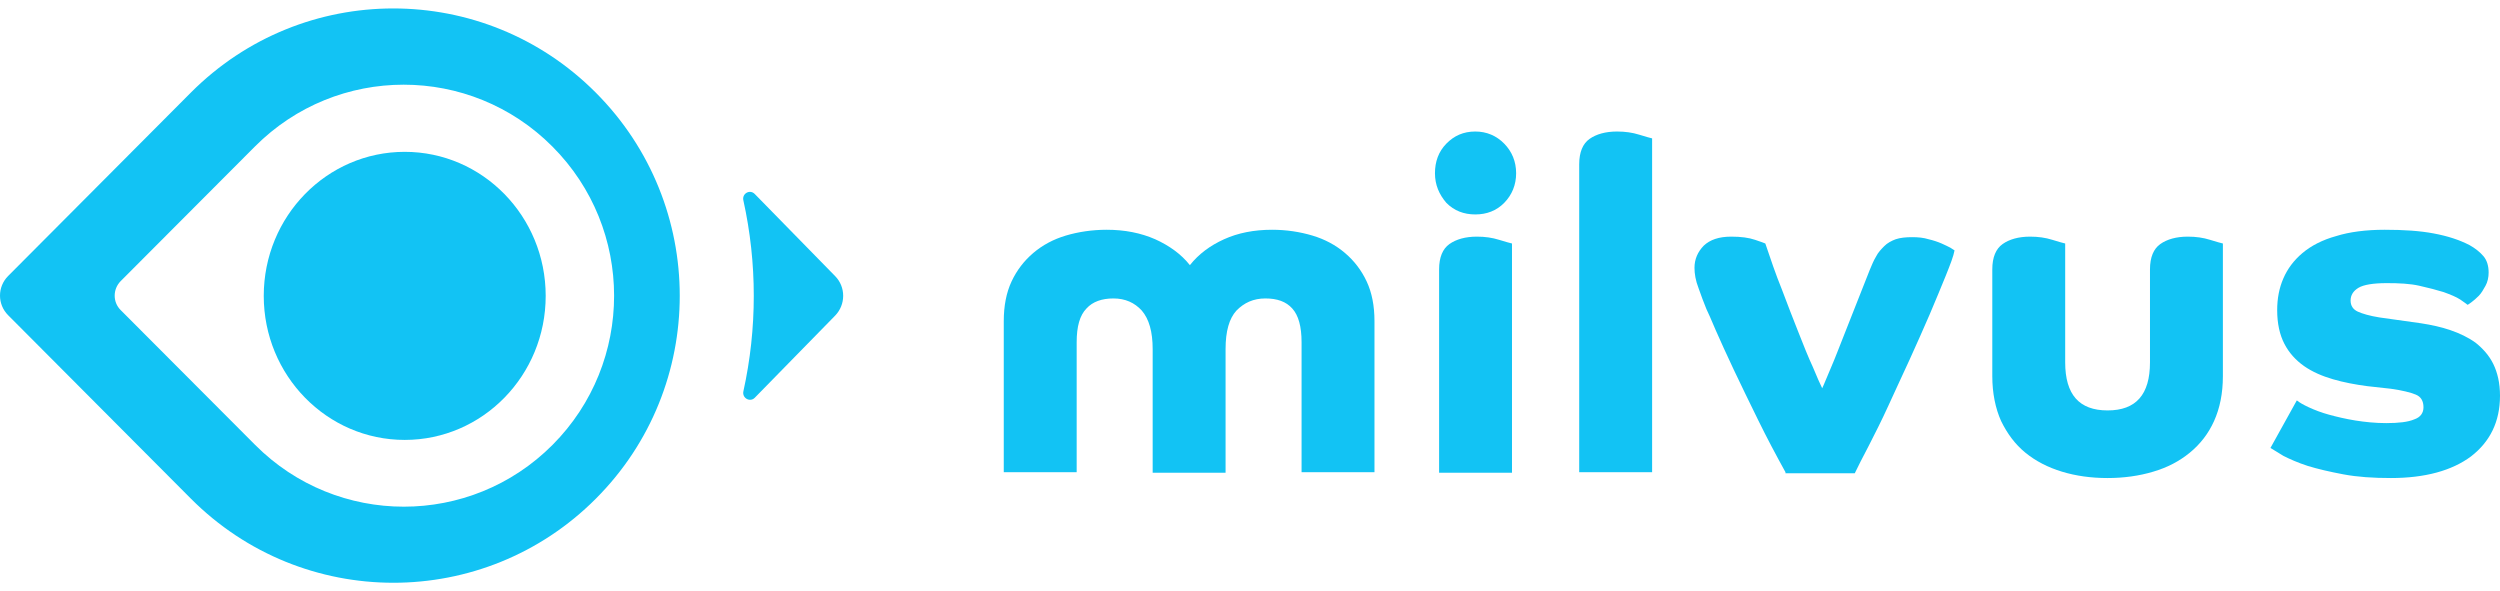 <svg width="148" height="35" viewBox="0 0 148 35" fill="none" xmlns="http://www.w3.org/2000/svg">
<path d="M35.269 5.482C28.65 -1.161 17.917 -1.161 11.298 5.482L0.48 16.34C-0.16 16.982 -0.16 18.017 0.48 18.659L11.298 29.517C17.917 36.159 28.65 36.159 35.269 29.527C41.898 22.895 41.898 12.125 35.269 5.482ZM32.711 26.337C27.851 31.215 19.963 31.215 15.103 26.337L7.141 18.354C6.672 17.886 6.672 17.124 7.141 16.645L15.092 8.673C19.953 3.794 27.84 3.794 32.7 8.673C37.571 13.552 37.571 21.458 32.711 26.337Z" fill="#12C3F4"/>
<path d="M49.444 16.35L44.68 11.483C44.392 11.188 43.912 11.461 44.008 11.864C44.829 15.577 44.829 19.454 44.008 23.168C43.923 23.57 44.402 23.832 44.68 23.549L49.444 18.681C50.073 18.027 50.073 16.993 49.444 16.35Z" fill="#12C3F4"/>
<path d="M23.96 26.043C28.569 26.043 32.305 22.225 32.305 17.516C32.305 12.806 28.569 8.989 23.96 8.989C19.351 8.989 15.614 12.806 15.614 17.516C15.614 22.225 19.351 26.043 23.96 26.043Z" fill="#12C3F4"/>
<path d="M59.423 19.012C59.423 18.105 59.576 17.324 59.882 16.667C60.188 16.01 60.617 15.447 61.168 14.978C61.719 14.509 62.362 14.165 63.096 13.946C63.831 13.727 64.657 13.602 65.514 13.602C66.585 13.602 67.534 13.79 68.391 14.165C69.218 14.54 69.922 15.041 70.442 15.697C70.962 15.041 71.635 14.54 72.462 14.165C73.288 13.79 74.237 13.602 75.308 13.602C76.165 13.602 76.961 13.727 77.696 13.946C78.43 14.165 79.073 14.509 79.624 14.978C80.175 15.447 80.603 16.01 80.909 16.667C81.216 17.324 81.369 18.105 81.369 19.012V27.956H77.053V20.263C77.053 19.325 76.869 18.668 76.502 18.262C76.135 17.855 75.615 17.668 74.91 17.668C74.207 17.668 73.656 17.918 73.197 18.387C72.768 18.856 72.554 19.607 72.554 20.67V27.987H68.238V20.67C68.238 19.638 68.024 18.887 67.595 18.387C67.167 17.918 66.616 17.668 65.912 17.668C65.239 17.668 64.688 17.855 64.32 18.262C63.923 18.668 63.739 19.325 63.739 20.263V27.956H59.423V19.012Z" fill="#12C3F4"/>
<path d="M84.95 10.256C84.95 9.568 85.164 8.974 85.623 8.505C86.082 8.036 86.633 7.786 87.337 7.786C88.01 7.786 88.592 8.036 89.051 8.505C89.51 8.974 89.755 9.568 89.755 10.256C89.755 10.944 89.51 11.538 89.051 12.007C88.592 12.476 88.01 12.695 87.337 12.695C86.664 12.695 86.082 12.476 85.623 12.007C85.195 11.507 84.95 10.944 84.95 10.256ZM85.195 15.948C85.195 15.229 85.409 14.728 85.807 14.447C86.205 14.165 86.755 14.009 87.429 14.009C87.919 14.009 88.347 14.071 88.745 14.197C89.143 14.322 89.388 14.384 89.51 14.415V27.987H85.195V15.948Z" fill="#12C3F4"/>
<path d="M93.489 9.725C93.489 9.005 93.704 8.505 94.101 8.224C94.499 7.942 95.05 7.786 95.724 7.786C96.213 7.786 96.642 7.848 97.04 7.973C97.438 8.098 97.682 8.161 97.805 8.192V27.956H93.489V9.725Z" fill="#12C3F4"/>
<path d="M105.701 27.956C105.15 26.955 104.599 25.923 104.079 24.86C103.558 23.797 103.069 22.796 102.64 21.889C102.212 20.983 101.844 20.169 101.569 19.544C101.293 18.887 101.11 18.481 101.018 18.293C100.865 17.918 100.712 17.511 100.559 17.073C100.375 16.604 100.314 16.198 100.314 15.854C100.314 15.354 100.498 14.916 100.865 14.54C101.232 14.196 101.752 14.009 102.487 14.009C103.069 14.009 103.528 14.071 103.895 14.196C104.262 14.322 104.446 14.384 104.507 14.415C104.813 15.322 105.119 16.229 105.487 17.136C105.823 18.043 106.16 18.887 106.466 19.669C106.772 20.451 107.048 21.139 107.323 21.733C107.568 22.327 107.751 22.734 107.874 22.984C107.996 22.734 108.149 22.327 108.394 21.764C108.639 21.201 108.884 20.545 109.159 19.857C109.435 19.169 109.71 18.449 109.986 17.761C110.261 17.073 110.506 16.448 110.69 15.979C110.812 15.697 110.904 15.447 111.057 15.197C111.179 14.947 111.363 14.759 111.547 14.572C111.73 14.384 111.975 14.259 112.22 14.165C112.496 14.071 112.832 14.04 113.2 14.04C113.567 14.04 113.873 14.071 114.179 14.165C114.454 14.228 114.73 14.322 114.944 14.415C115.158 14.509 115.342 14.603 115.464 14.665C115.587 14.759 115.679 14.791 115.709 14.822C115.648 15.166 115.464 15.635 115.189 16.323C114.914 16.98 114.607 17.761 114.24 18.606C113.873 19.45 113.475 20.357 113.046 21.295C112.618 22.233 112.189 23.14 111.792 24.016C111.394 24.892 110.996 25.673 110.629 26.392C110.261 27.081 109.986 27.643 109.802 28.019H105.701V27.956Z" fill="#12C3F4"/>
<path d="M122.259 21.451C122.259 23.359 123.086 24.297 124.769 24.297C126.453 24.297 127.279 23.359 127.279 21.451V15.948C127.279 15.228 127.493 14.728 127.891 14.447C128.289 14.165 128.84 14.009 129.513 14.009C130.003 14.009 130.432 14.071 130.829 14.196C131.227 14.322 131.472 14.384 131.595 14.415V22.265C131.595 23.297 131.411 24.172 131.074 24.923C130.738 25.673 130.248 26.299 129.636 26.799C129.024 27.299 128.32 27.675 127.463 27.925C126.636 28.175 125.718 28.3 124.769 28.3C123.79 28.3 122.902 28.175 122.076 27.925C121.249 27.675 120.515 27.299 119.903 26.799C119.291 26.299 118.831 25.673 118.464 24.923C118.127 24.172 117.944 23.265 117.944 22.265V15.948C117.944 15.228 118.158 14.728 118.556 14.447C118.954 14.165 119.505 14.009 120.178 14.009C120.668 14.009 121.096 14.071 121.494 14.196C121.892 14.322 122.137 14.384 122.259 14.415V21.451Z" fill="#12C3F4"/>
<path d="M135.972 23.703C136.125 23.828 136.339 23.953 136.676 24.11C137.012 24.266 137.41 24.422 137.869 24.547C138.328 24.673 138.849 24.798 139.43 24.892C140.012 24.985 140.624 25.048 141.267 25.048C142.001 25.048 142.552 24.985 142.919 24.829C143.287 24.704 143.47 24.454 143.47 24.11C143.47 23.734 143.317 23.484 143.011 23.359C142.705 23.234 142.215 23.109 141.542 23.015L140.134 22.859C139.43 22.765 138.757 22.64 138.114 22.452C137.471 22.265 136.89 22.014 136.4 21.671C135.91 21.326 135.512 20.889 135.237 20.357C134.962 19.825 134.809 19.169 134.809 18.356C134.809 17.668 134.931 17.042 135.176 16.479C135.421 15.916 135.788 15.416 136.308 14.978C136.829 14.54 137.502 14.196 138.298 13.977C139.094 13.727 140.073 13.602 141.175 13.602C142.307 13.602 143.256 13.665 144.082 13.821C144.909 13.977 145.582 14.196 146.194 14.509C146.531 14.697 146.806 14.916 147.021 15.166C147.235 15.416 147.327 15.76 147.327 16.135C147.327 16.417 147.266 16.698 147.143 16.917C147.021 17.136 146.898 17.355 146.745 17.511C146.592 17.668 146.439 17.793 146.317 17.887C146.194 17.98 146.103 18.043 146.072 18.043C146.011 17.98 145.858 17.887 145.643 17.73C145.399 17.574 145.093 17.449 144.664 17.292C144.266 17.167 143.776 17.042 143.225 16.917C142.675 16.792 142.032 16.761 141.297 16.761C140.501 16.761 139.92 16.855 139.614 17.042C139.308 17.23 139.155 17.48 139.155 17.793C139.155 18.105 139.308 18.324 139.583 18.449C139.859 18.575 140.287 18.7 140.869 18.793L143.317 19.137C143.929 19.231 144.511 19.356 145.062 19.544C145.613 19.732 146.133 19.982 146.562 20.294C146.99 20.639 147.357 21.045 147.602 21.545C147.847 22.046 148 22.671 148 23.422C148 24.954 147.419 26.142 146.286 27.018C145.154 27.862 143.562 28.3 141.542 28.3C140.501 28.3 139.553 28.238 138.726 28.081C137.9 27.925 137.226 27.768 136.614 27.581C136.033 27.393 135.543 27.174 135.176 26.987C134.809 26.768 134.564 26.611 134.411 26.518L135.972 23.703Z" fill="#12C3F4"/>
</svg>
